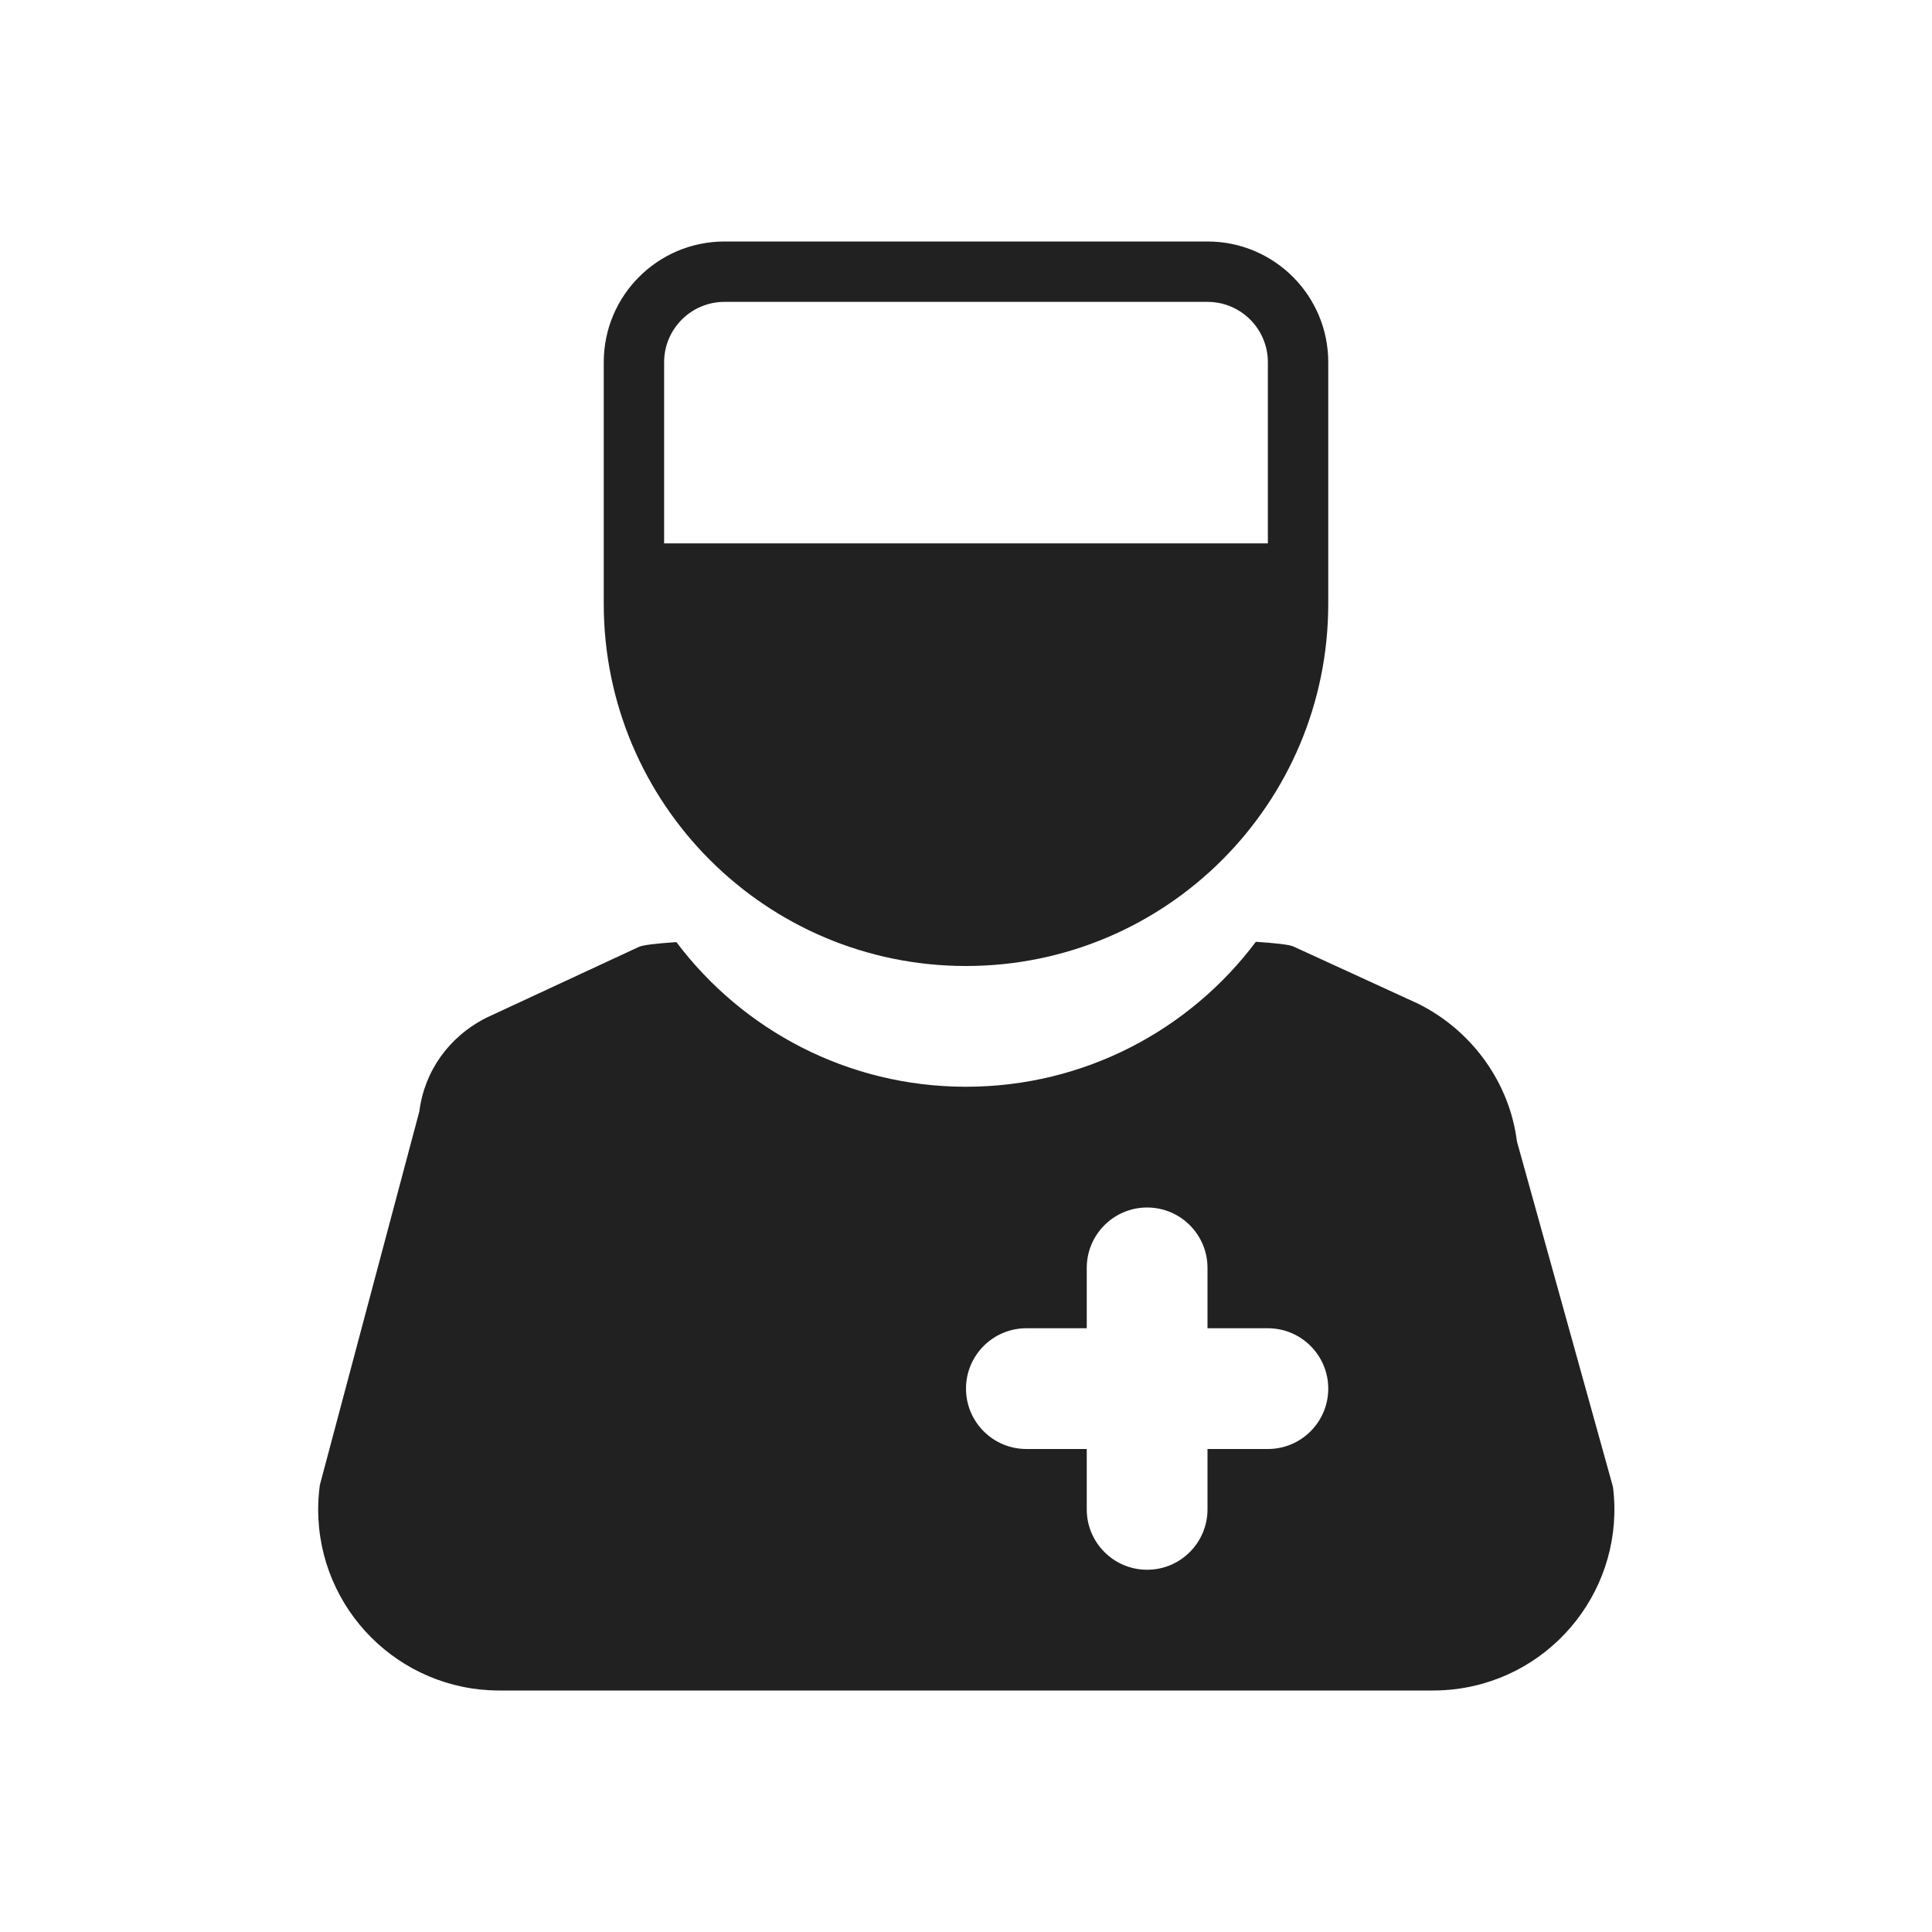 <svg height="32" viewBox="0 0 32 32" width="32" xmlns="http://www.w3.org/2000/svg"><path d="m10 10v-4c0-1.105.895-2 2-2h8c1.105 0 2 .895 2 2v4c0 3.314-2.686 6-6 6s-6-2.686-6-6zm10 12v-1c0-.552-.448-1-1-1s-1 .448-1 1v1h-1c-.552 0-1 .448-1 1s.448 1 1 1h1v1c0 .552.448 1 1 1s1-.448 1-1v-1h1c.552 0 1-.448 1-1s-.448-1-1-1zm-8.797-6.396c1.095 1.455 2.836 2.396 4.797 2.396 1.963 0 3.707-.943 4.801-2.401.335.022.555.048.62.077l2.073.951c.897.449 1.511 1.316 1.631 2.278l1.591 5.723c.206 1.644-.961 3.143-2.605 3.349-.123.015-.248.023-.372.023h-15.469c-1.657 0-3-1.343-3-3 0-.124.008-.249.027-.401l1.649-6.192c.083-.664.492-1.242 1.116-1.553l2.521-1.171c.065-.03.284-.056.62-.079zm.797-10.604c-.552 0-1 .448-1 1v3h10v-3c0-.552-.448-1-1-1z" fill="#212121"/></svg>
